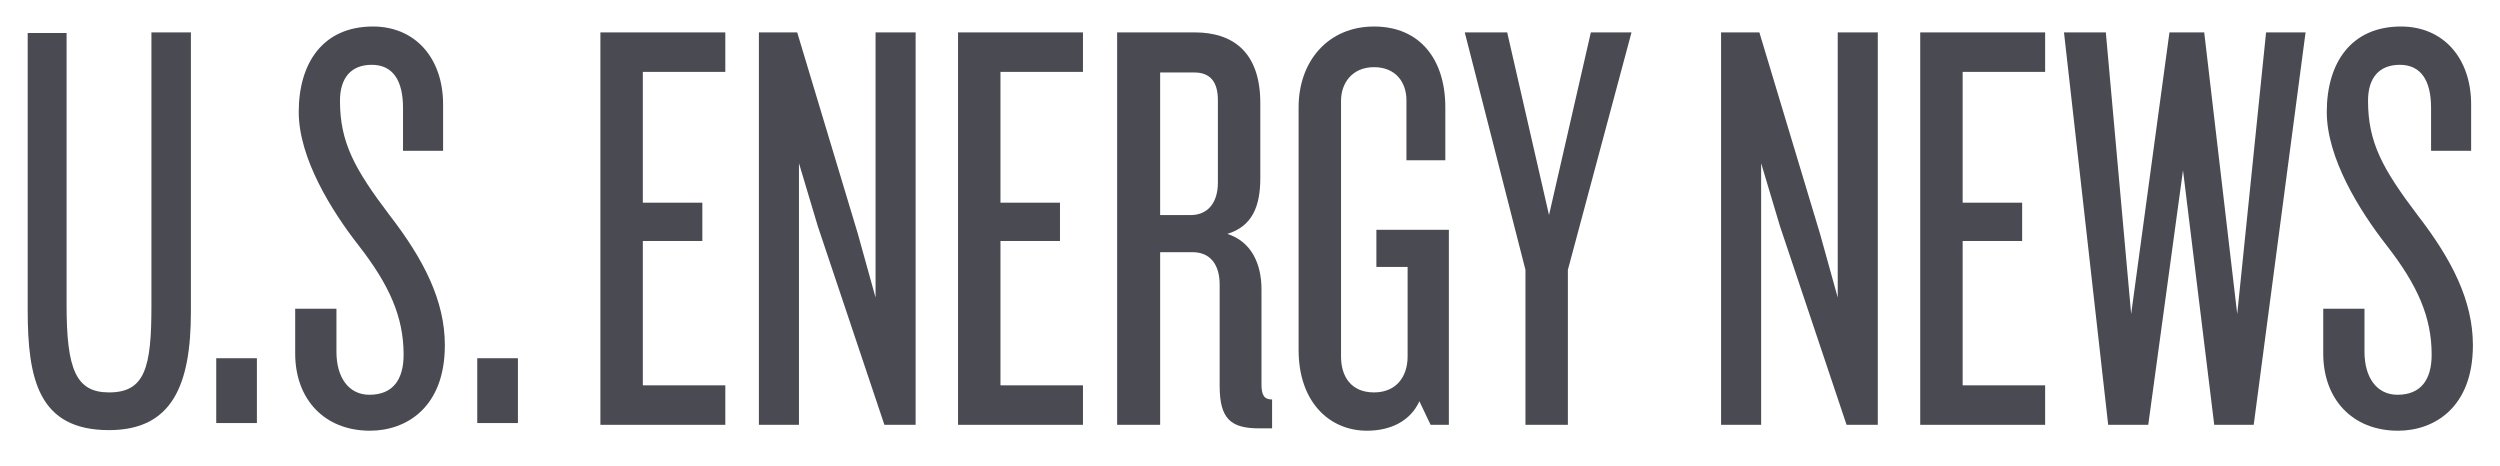 <?xml version="1.0" encoding="utf-8"?>
<!-- Generator: Adobe Illustrator 19.2.1, SVG Export Plug-In . SVG Version: 6.00 Build 0)  -->
<svg version="1.1" id="Layer_1" xmlns="http://www.w3.org/2000/svg" xmlns:xlink="http://www.w3.org/1999/xlink" x="0px" y="0px"
	 viewBox="0 0 424.3 79.1" style="enable-background:new 0 0 424.3 79.1;" xml:space="preserve">
<style type="text/css">
	.st0{fill:#494A52;}
</style>
<g>
	<path class="st0" d="M101.9,72.1V5.5h21.2v6.7h-14v22.2h10.1v6.5h-10.1v24.5h14v6.7H101.9z"/>
	<path class="st0" d="M150.1,72.1l-11.3-33.7l-3.2-10.7v44.4h-6.8V5.5h6.5l10.3,34.2l3,10.8v-45h6.8v66.6H150.1z"/>
	<path class="st0" d="M162.6,72.1V5.5h21.2v6.7h-14v22.2h10.1v6.5h-10.1v24.5h14v6.7H162.6z"/>
	<path class="st0" d="M213.7,72.7c-4.8,0-6.7-1.6-6.7-7.2V48.3c0-3.4-1.6-5.5-4.6-5.5h-5.5v29.3h-7.3V5.5h13.2
		c6.2,0,11.1,3.1,11.1,12v12.7c0,4.9-1.4,8.2-5.6,9.5c4.1,1.3,5.8,5.1,5.8,9.4v16.1c0,1.8,0.4,2.6,1.8,2.6v4.9H213.7z M206.7,17
		c0-3.1-1.3-4.7-4-4.7h-5.8v24.2h5.2c2.8,0,4.6-2,4.6-5.5V17L206.7,17z"/>
	<path class="st0" d="M242.8,72.1l-1.9-4c-1.5,3.3-4.8,5-8.9,5c-6.4,0-11.6-4.9-11.6-13.7V18.2c0-7.8,5-13.7,12.8-13.7
		s12.1,5.6,12.1,13.7v9h-6.6V17c0-3-1.8-5.6-5.5-5.6s-5.6,2.7-5.6,5.7v43.4c0,3.4,1.7,6.1,5.6,6.1c3.8,0,5.7-2.7,5.7-6.1V45.3h-5.3
		V39h12.3v33.1H242.8z"/>
	<path class="st0" d="M266.1,45.8v26.3h-7.2V45.8L248.6,5.5h7.2l7.1,31l7.1-31h6.9L266.1,45.8z"/>
	<path class="st0" d="M313.4,72.1l-11.3-33.7l-3.2-10.7v44.4h-6.8V5.5h6.5l10.3,34.2l3,10.8v-45h6.8v66.6H313.4z"/>
	<path class="st0" d="M325.9,72.1V5.5h21.2v6.7h-14v22.2h10.1v6.5h-10.1v24.5h14v6.7H325.9z"/>
	<path class="st0" d="M382.5,72.1h-6.7l-5.3-43.2l-5.9,43.2h-6.8l-7.5-66.6h7.1l4.3,47.8l6.5-47.8h5.9l5.6,47.8l4.9-47.8h6.7
		L382.5,72.1z"/>
	<path class="st0" d="M407,73.1c-7.8,0-12.7-5.4-12.7-13.1v-7.6h7v7.3c0,4.4,2.1,7.3,5.6,7.3c4,0,5.8-2.6,5.8-6.8
		c0-6.4-2.4-11.8-7.6-18.5c-4.7-6-10.2-14.9-10.2-22.7c0-8.3,4.1-14.5,12.6-14.5c7.2,0,11.9,5.4,11.9,13.2v7.9h-6.8v-7.3
		c0-4.6-1.7-7.3-5.3-7.3c-3.5,0-5.4,2.2-5.4,6.1c0,7.1,2.5,11.6,8.4,19.4c5.8,7.5,9.4,14.5,9.4,22.1C419.7,69.2,413.1,73.1,407,73.1
		z"/>
</g>
<g>
	<path class="st0" d="M25.8,5.5h6.6v47.4c0,12.5-3.2,20.1-13.9,20.1c-12,0-13.8-8.7-13.8-20.4v-47h6.6v46.2
		c0,10.9,1.6,14.8,7.2,14.8c6.1,0,7.2-4.2,7.2-14.6V5.5H25.8z"/>
	<path class="st0" d="M36.7,60.8h6.9v11h-6.9V60.8z"/>
	<path class="st0" d="M81,60.8h6.9v11H81V60.8z"/>
	<path class="st0" d="M62.8,73.1c-7.8,0-12.7-5.4-12.7-13.1v-7.6h7v7.3c0,4.4,2.1,7.3,5.6,7.3c4,0,5.8-2.6,5.8-6.8
		c0-6.4-2.4-11.8-7.6-18.5c-4.7-6-10.2-14.9-10.2-22.7c0-8.3,4.1-14.5,12.6-14.5c7.2,0,11.9,5.4,11.9,13.2v7.9h-6.8v-7.3
		c0-4.6-1.7-7.3-5.3-7.3c-3.5,0-5.4,2.2-5.4,6.1c0,7.1,2.5,11.6,8.4,19.4c5.8,7.5,9.4,14.5,9.4,22.1C75.5,69.2,68.9,73.1,62.8,73.1z
		"/>
</g>
</svg>
